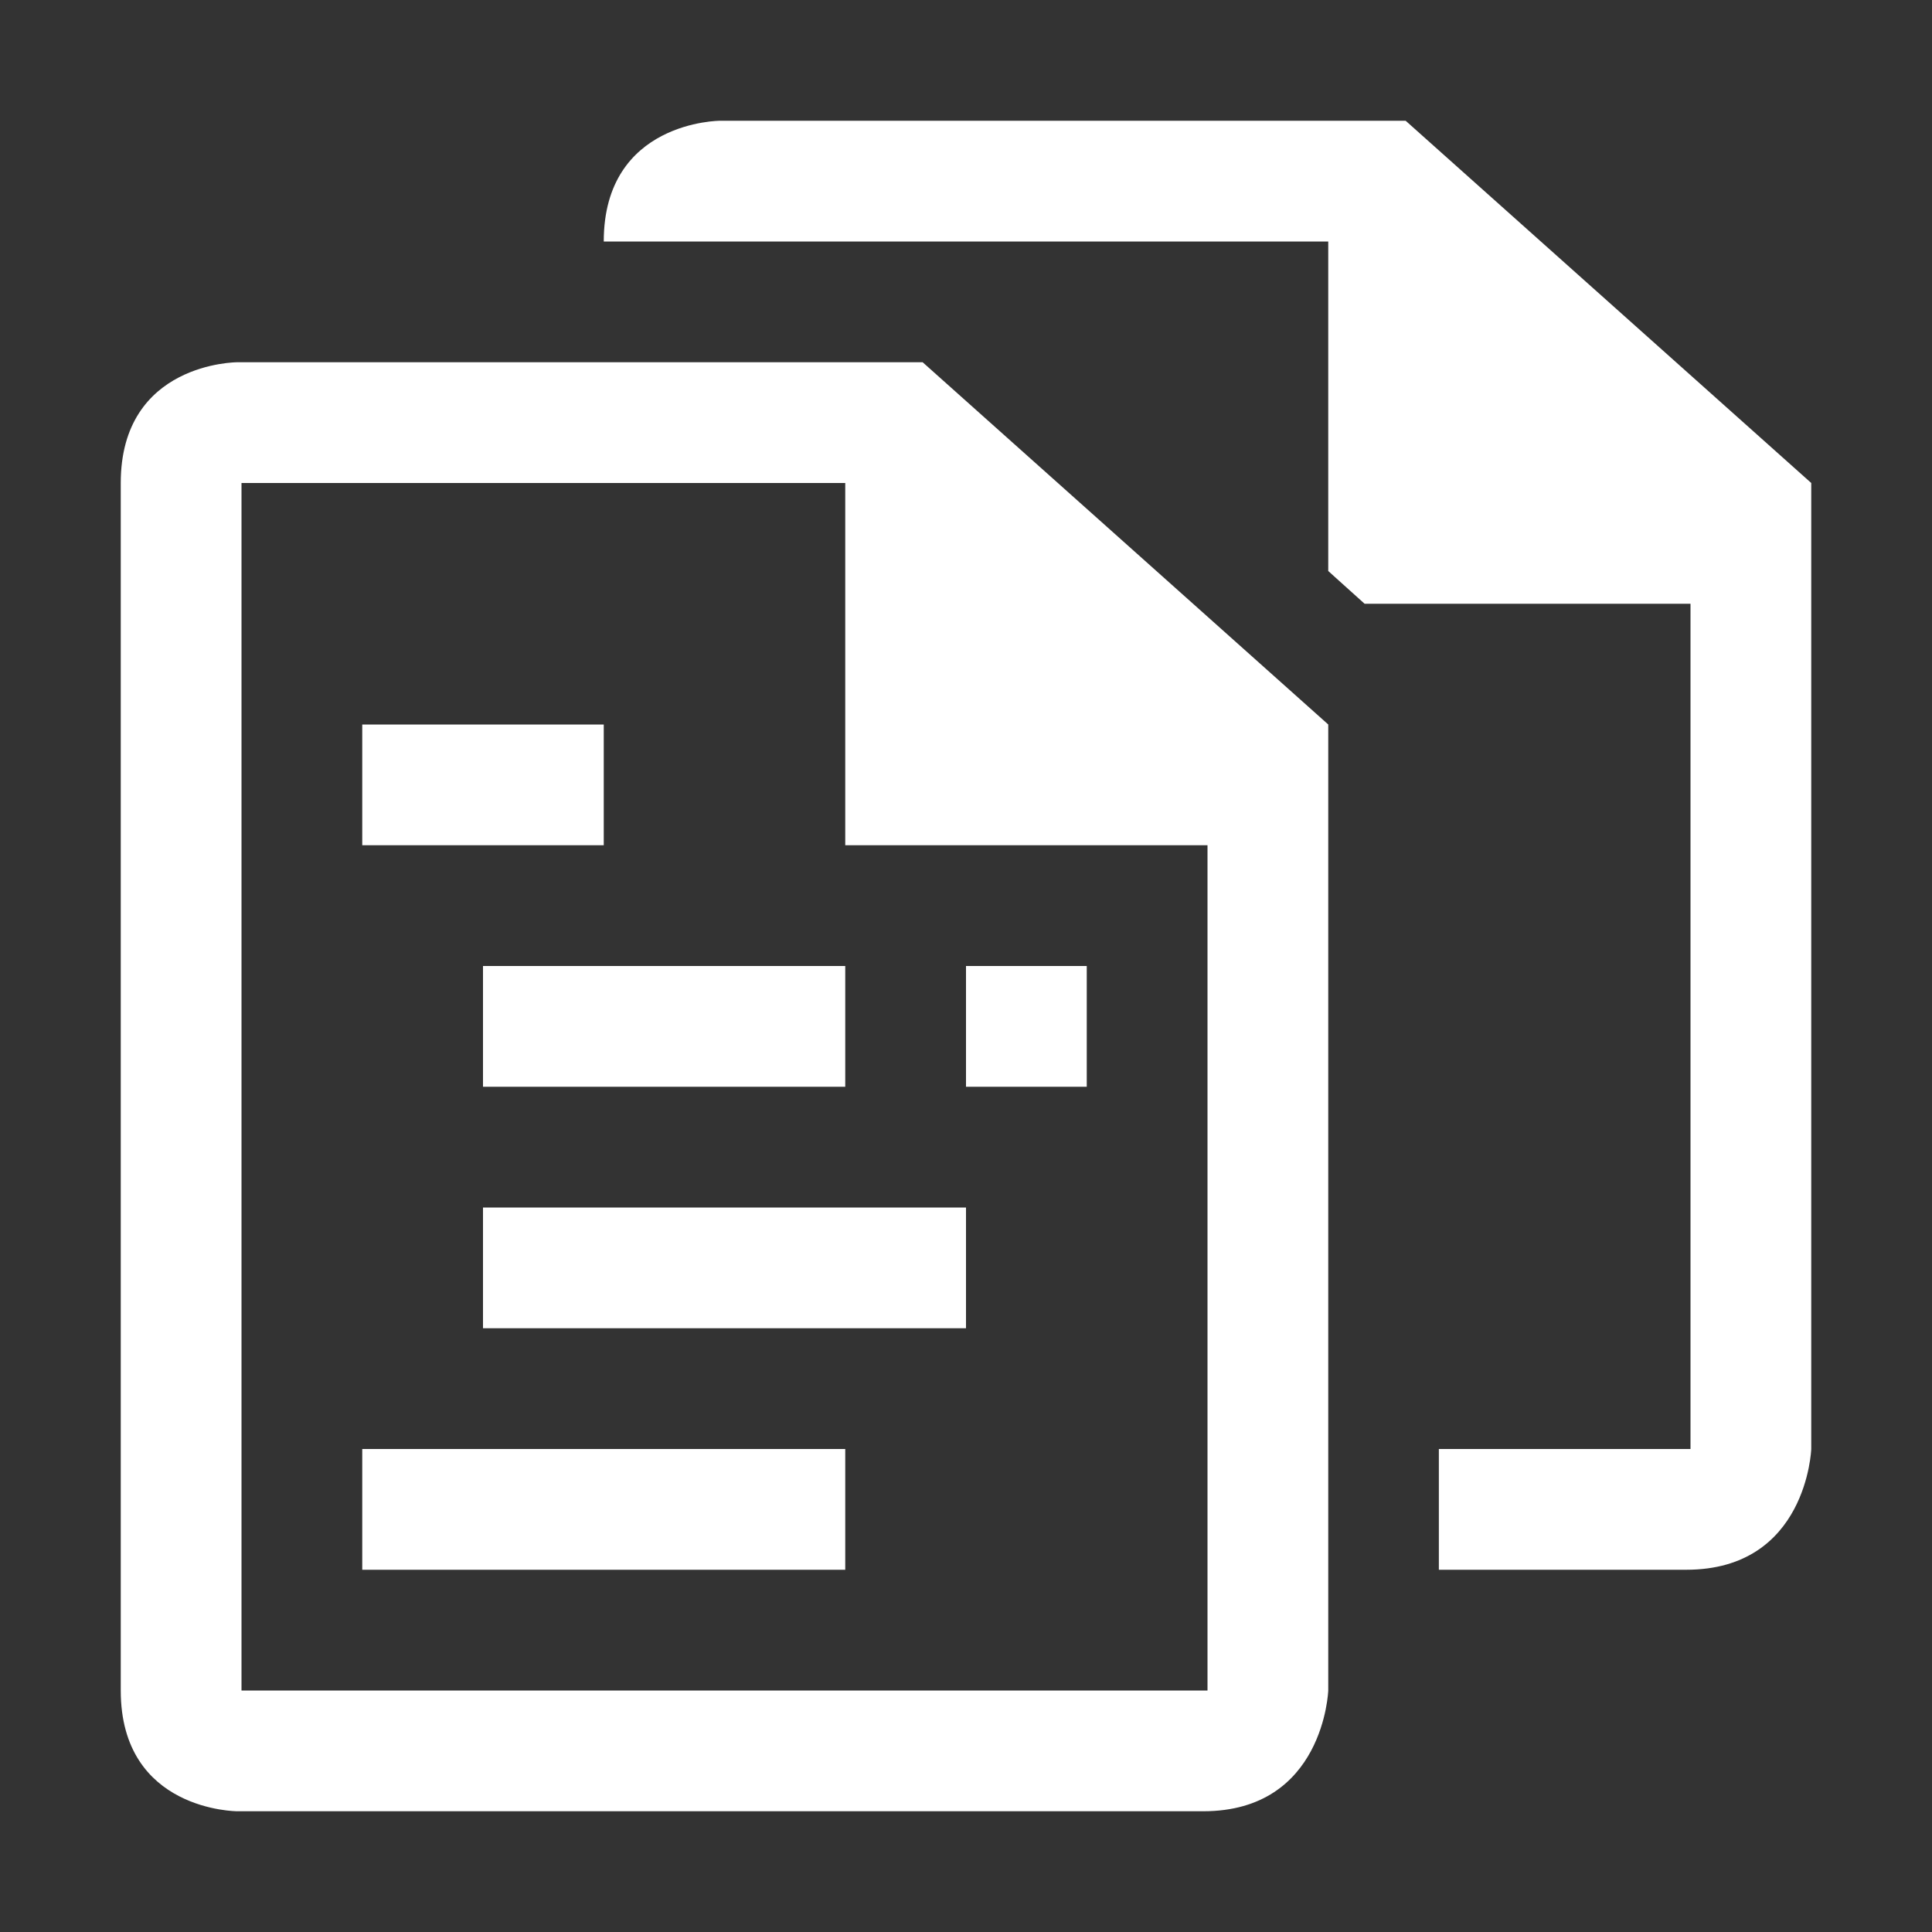 <svg xmlns="http://www.w3.org/2000/svg" width="16" height="16"><rect width="100%" height="100%" fill="#333333" stroke="none"/><style type="text/css">.icon-canvas-transparent{opacity:0;fill:#F6F6F6;} .icon-white{fill:#FFFFFF;}</style><path class="icon-canvas-transparent" d="M16 16h-16v-16h16v16z" id="canvas"/><path class="icon-white" d="M15 4v8s-.035 1-1.035 1h-2.049v-1h2.084v-7h-2.699l-.301-.271v-2.729h-6c0-1 .964-1 .964-1h5.677l3.359 3zm-4 2v8s-.035 1-1.035 1h-8s-.965 0-.965-1v-10c0-1 .964-1 .964-1h5.677l3.359 3zm-1 1h-3v-3h-5v10h8v-7zm-5-1h-2v1h2v-1zm2 2h-3v1h3v-1zm2 0h-1v1h1v-1zm-1 2h-4v1h4v-1zm-1 2h-4v1h4v-1z" id="iconBg"/></svg>
